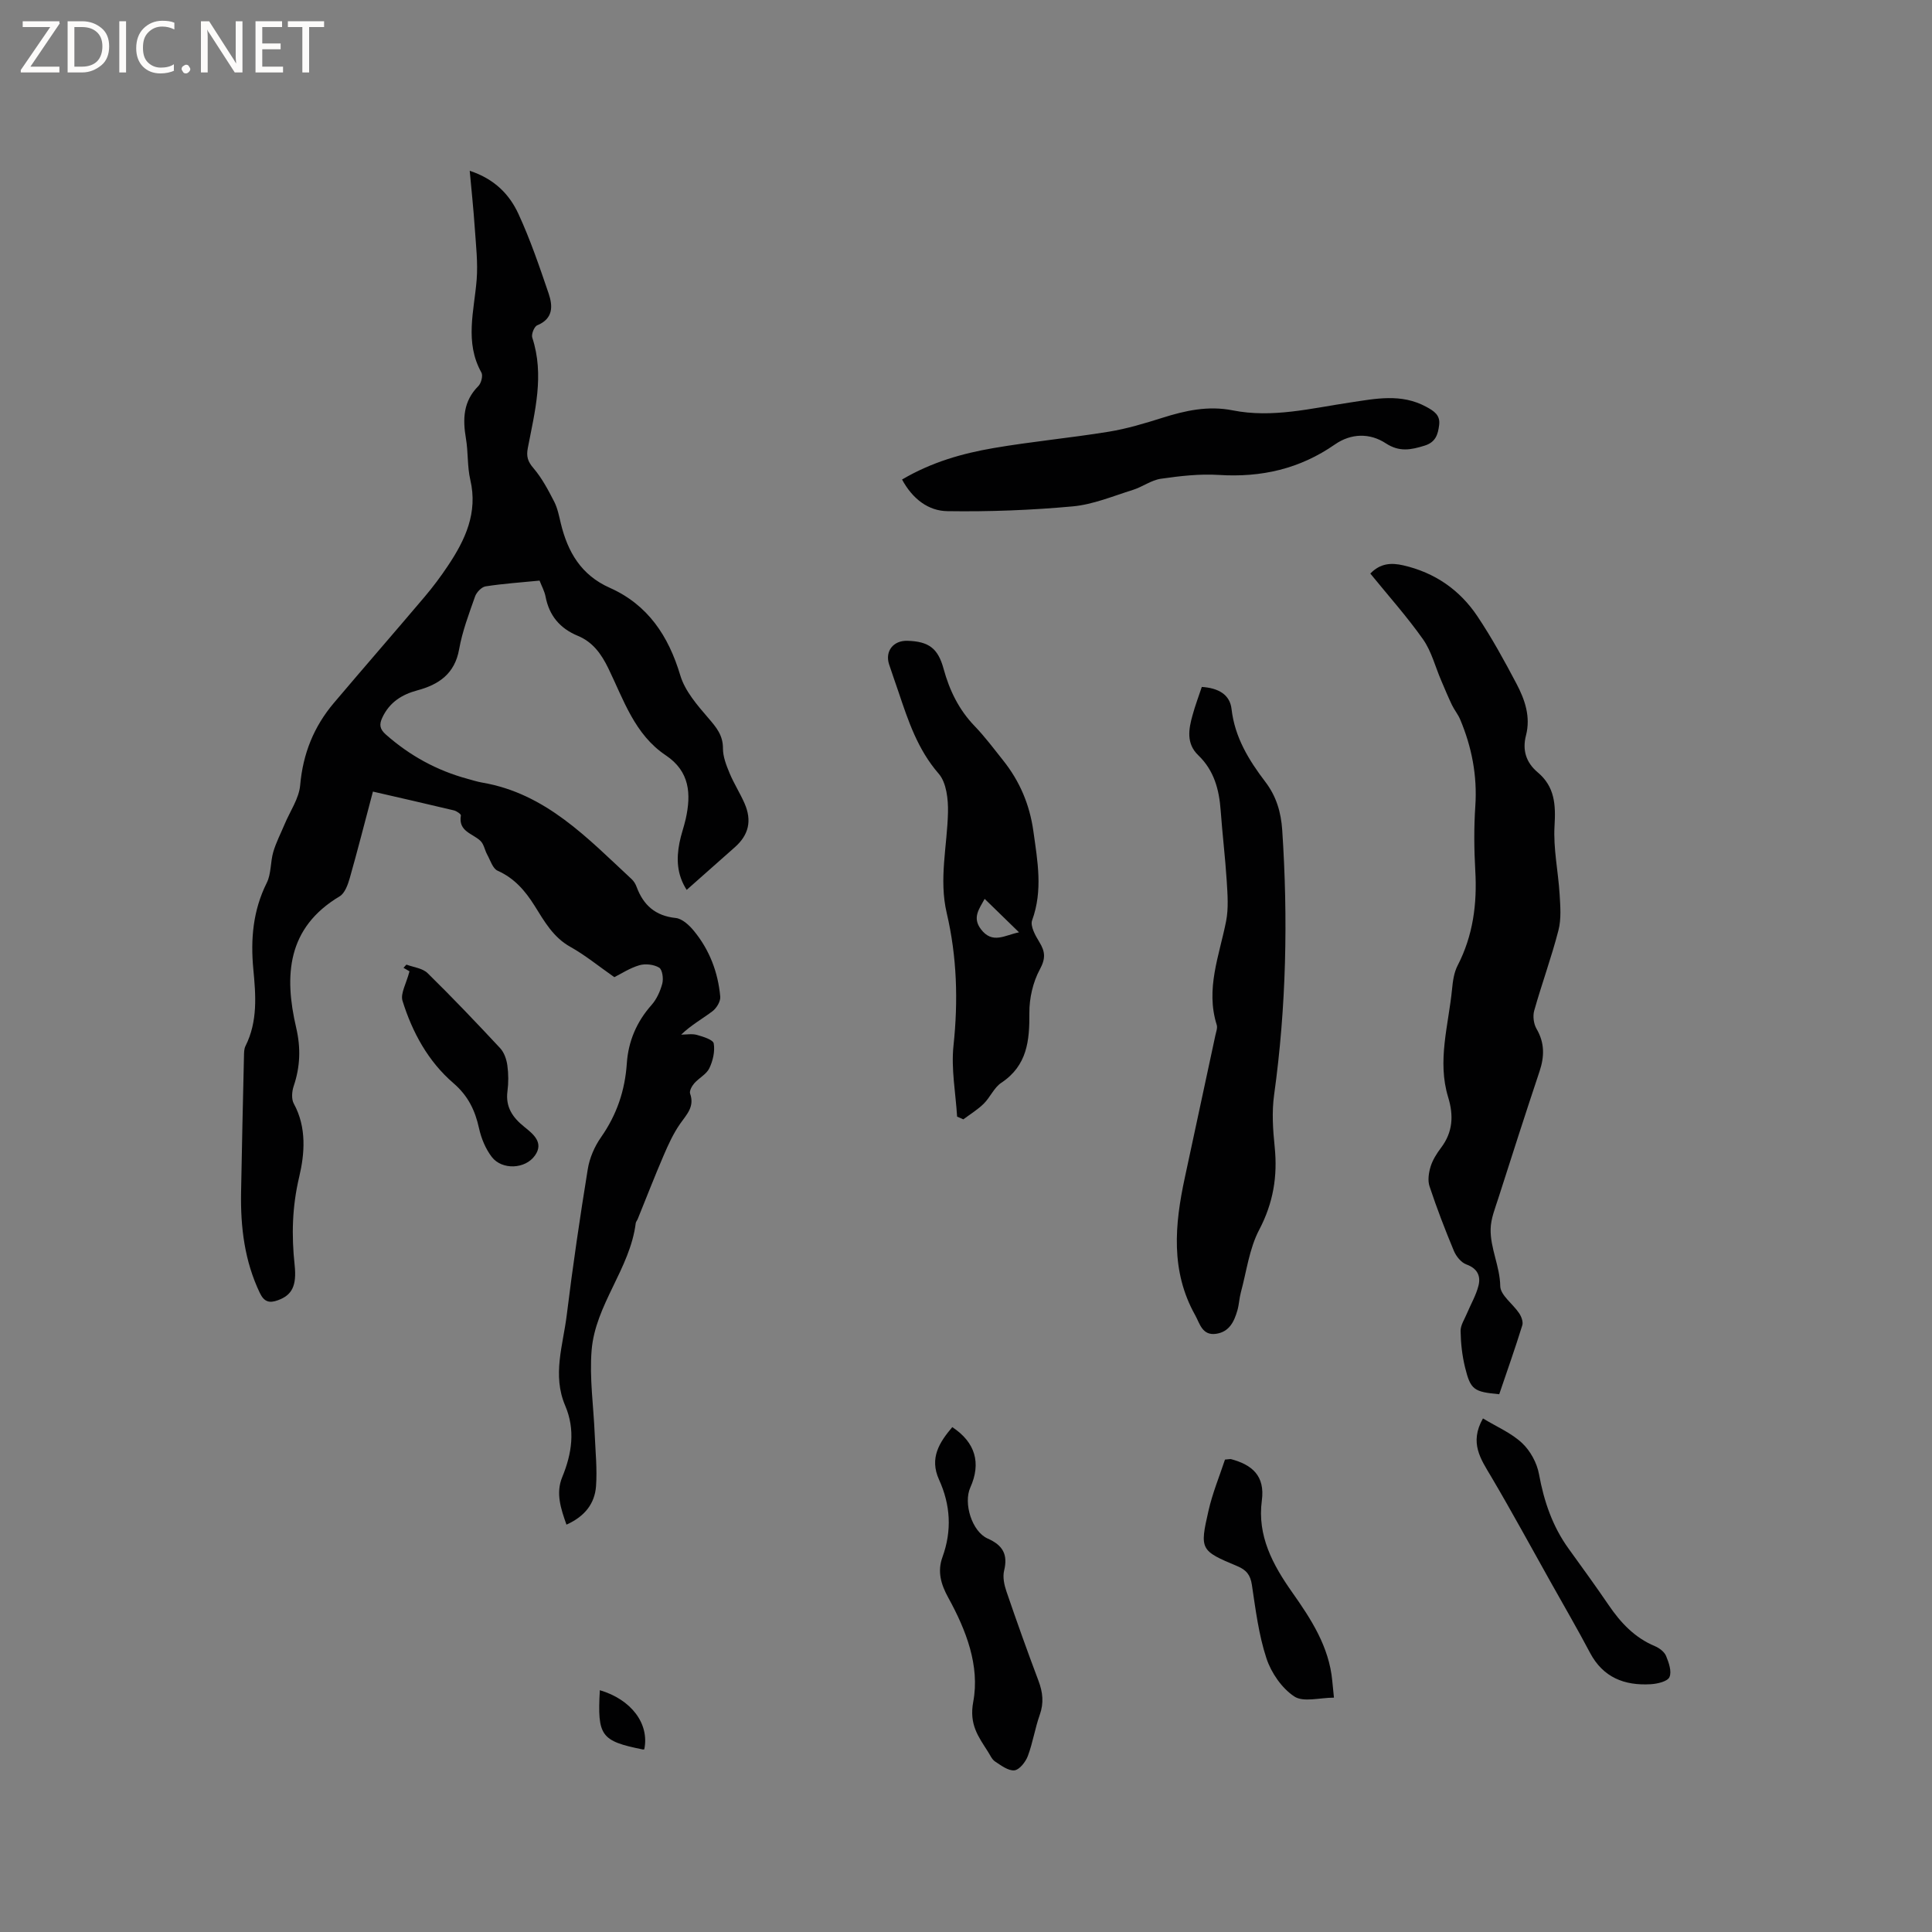 <svg enable-background="new 0 0 400 400" viewBox="0 0 400 400" xmlns="http://www.w3.org/2000/svg"><rect x="0" y="0" width="400" height="400" fill="#808080" stroke="none"/><path d="m12.4 4.8-6.1 9h6v1.2h-8v-.5l6.1-8.9h-5.7v-1.2h7.6v.4z" fill="#fcfbfa"/><path d="m14 15v-10.6h3c1.6 0 2.9.5 4 1.4s1.6 2.2 1.6 3.8-.5 3-1.6 3.9-2.4 1.5-4 1.5zm1.4-9.4v8.2h1.6c1.3 0 2.4-.4 3.1-1.1s1.1-1.8 1.1-3.1-.4-2.3-1.2-3-1.8-1-3.1-1z" fill="#fcfbfa"/><path d="m26.1 4.4v10.6h-1.4v-10.6z" fill="#fcfbfa"/><path d="m36.1 14.6c-.8.4-1.8.6-2.9.6-1.5 0-2.7-.5-3.6-1.4s-1.4-2.2-1.4-3.8c0-1.7.5-3.1 1.5-4.1s2.3-1.6 3.9-1.6c1 0 1.8.1 2.5.4v1.4c-.8-.4-1.6-.6-2.5-.6-1.2 0-2.1.4-2.9 1.2s-1.1 1.8-1.1 3.2c0 1.3.3 2.3 1 3s1.6 1.1 2.7 1.1c1 0 2-.2 2.7-.7v1.3z" fill="#fcfbfa"/><path d="m37.6 14.3c0-.2.1-.5.3-.6s.4-.3.6-.3c.3 0 .5.1.6.3s.3.4.3.6-.1.4-.3.6-.4.3-.6.3c-.3 0-.5-.1-.6-.3s-.3-.4-.3-.6z" fill="#fcfbfa"/><path d="m50.2 15h-1.6l-5.3-8.2c-.2-.2-.3-.5-.4-.7 0 .2.1.7.1 1.5v7.4h-1.4v-10.6h1.7l5.2 8.1c.2.4.4.6.4.7 0-.3-.1-.8-.1-1.5v-7.3h1.4z" fill="#fcfbfa"/><path d="m58.6 15h-5.7v-10.6h5.5v1.2h-4.1v3.4h3.8v1.2h-3.8v3.6h4.3z" fill="#fcfbfa"/><path d="m67.1 5.6h-3.1v9.4h-1.4v-9.4h-3v-1.2h7.5z" fill="#fcfbfa"/><g fill="#010102"><path d="m97.25 35.36c5.19 1.71 8.23 4.93 10.06 8.87 2.47 5.34 4.38 10.96 6.28 16.54.87 2.57.99 5.2-2.36 6.58-.62.25-1.26 1.85-1.03 2.55 2.55 7.75.53 15.3-.92 22.85-.34 1.75-.02 2.8 1.17 4.18 1.75 2.05 3.05 4.52 4.29 6.93.71 1.39 1.01 3 1.38 4.54 1.44 5.91 4.2 10.66 10.11 13.29 7.9 3.52 12.17 9.95 14.62 18.15.97 3.24 3.51 6.16 5.8 8.82 1.65 1.92 3.04 3.55 3.03 6.28-.01 1.71.69 3.5 1.37 5.13.89 2.15 2.17 4.13 3.1 6.26 1.57 3.6.86 6.54-2.01 9.08-3.25 2.88-6.5 5.75-9.97 8.83-2.04-3.17-2.15-6.43-1.49-9.77.32-1.66.92-3.26 1.29-4.91 1.15-5.17.86-9.84-4.13-13.18-6.46-4.32-8.73-11.52-11.9-18.03-1.46-2.99-3.22-5.43-6.31-6.71-3.7-1.53-5.92-4.17-6.68-8.12-.21-1.11-.79-2.15-1.24-3.31-3.83.38-7.52.62-11.17 1.19-.83.13-1.87 1.21-2.18 2.08-1.26 3.59-2.64 7.21-3.3 10.93-.9 5.1-4.22 7.33-8.65 8.52-3.25.87-5.78 2.5-7.25 5.63-.67 1.42-.57 2.37.73 3.52 4.94 4.36 10.53 7.44 16.88 9.16 1.02.28 2.04.61 3.08.79 13.18 2.25 21.81 11.53 30.95 20.01.45.42.8 1.02 1.01 1.6 1.41 3.78 3.88 5.98 8.09 6.42 1.34.14 2.79 1.48 3.74 2.64 3.25 3.94 5.02 8.58 5.48 13.64.09.97-.75 2.36-1.58 3-2.07 1.58-4.39 2.83-6.51 4.87 1.09 0 2.25-.23 3.27.06 1.28.36 3.34.99 3.47 1.77.28 1.63-.17 3.59-.91 5.13-.6 1.25-2.15 2.01-3.12 3.12-.49.56-1.05 1.58-.86 2.13.96 2.7-.69 4.28-2.04 6.21-1.42 2.02-2.47 4.33-3.45 6.61-1.87 4.35-3.58 8.76-5.36 13.15-.12.29-.37.56-.41.86-1.18 9.43-8.35 16.85-9.13 26.29-.47 5.75.4 11.61.64 17.42.15 3.59.53 7.2.27 10.76-.27 3.58-2.33 6.25-6.12 7.94-1.18-3.34-2.24-6.52-.88-9.83 2.02-4.9 2.74-9.83.62-14.8-2.71-6.34-.44-12.55.32-18.77 1.24-10.09 2.72-20.16 4.35-30.19.37-2.31 1.4-4.7 2.75-6.62 3.26-4.66 4.96-9.67 5.34-15.33.31-4.5 2.01-8.55 5.09-12.02 1.08-1.21 1.83-2.88 2.25-4.46.27-1.03.02-2.89-.65-3.3-1.09-.66-2.84-.86-4.09-.5-1.99.58-3.81 1.79-5.19 2.47-3.25-2.27-6.02-4.55-9.1-6.27-3.57-1.99-5.4-5.31-7.4-8.5-1.96-3.12-4.19-5.72-7.67-7.27-1.01-.45-1.49-2.14-2.14-3.31-.52-.94-.69-2.19-1.42-2.88-1.63-1.54-4.61-1.93-4.04-5.25.05-.27-.89-.92-1.45-1.05-5.51-1.32-11.03-2.57-16.76-3.89-1.74 6.54-3.19 12.27-4.81 17.96-.39 1.35-1.01 3.08-2.07 3.72-10.91 6.51-11.53 16.41-9.01 27.2.98 4.2.84 8.09-.52 12.11-.37 1.1-.49 2.68.03 3.62 2.7 4.93 2.25 10.39 1.11 15.19-1.46 6.16-1.6 12.07-.94 18.21.47 4.38-.59 6.26-3.46 7.3-1.74.63-2.84.39-3.75-1.52-3.15-6.59-4-13.56-3.88-20.73.16-9.41.39-18.82.6-28.22.02-.73 0-1.55.32-2.17 2.56-5.1 2.13-10.52 1.62-15.88-.59-6.23-.08-12.17 2.78-17.9.94-1.88.74-4.31 1.35-6.4.58-1.97 1.55-3.83 2.35-5.74 1.12-2.69 2.98-5.32 3.22-8.09.57-6.51 2.83-12.12 6.99-17.03 6.23-7.36 12.57-14.63 18.8-21.99 1.71-2.02 3.3-4.15 4.77-6.35 3.61-5.39 6.26-11 4.66-17.84-.64-2.76-.42-5.71-.9-8.53-.69-4.04-.58-7.72 2.56-10.87.6-.6 1-2.17.64-2.81-3.52-6.3-1.49-12.78-.98-19.26.27-3.51-.15-7.09-.39-10.63-.27-3.99-.69-7.93-1.05-11.88z"/><path d="m310.4 288.66c-5.26-.49-5.93-.9-7.08-5.57-.6-2.44-.88-5.01-.92-7.52-.02-1.21.82-2.44 1.32-3.65.8-1.91 1.88-3.74 2.38-5.72.51-2-.2-3.58-2.5-4.41-1.08-.39-2.12-1.68-2.59-2.81-1.83-4.39-3.54-8.84-5.04-13.36-.41-1.22-.17-2.81.22-4.09.43-1.38 1.26-2.7 2.14-3.87 2.48-3.26 2.66-6.7 1.49-10.51-2.29-7.51.08-14.91.81-22.34.16-1.66.4-3.45 1.15-4.9 3.21-6.22 4.06-12.78 3.66-19.68-.25-4.44-.29-8.92.01-13.35.42-6.28-.73-12.2-3.14-17.93-.44-1.04-1.19-1.95-1.69-2.97-.8-1.67-1.51-3.39-2.24-5.1-1.23-2.85-2-6.02-3.75-8.51-3.34-4.73-7.23-9.08-10.92-13.62 2.07-2.14 4.31-2.28 6.83-1.7 6.52 1.5 11.68 5.07 15.34 10.54 2.99 4.47 5.59 9.22 8.1 13.98 1.73 3.29 2.96 6.83 1.96 10.69-.8 3.07.04 5.64 2.42 7.64 3.56 2.99 3.75 6.72 3.49 11.09-.28 4.67.76 9.41 1.05 14.13.15 2.49.37 5.13-.24 7.49-1.44 5.6-3.45 11.06-5.02 16.64-.32 1.14-.11 2.75.49 3.77 1.69 2.9 1.64 5.71.62 8.78-2.91 8.72-5.72 17.47-8.52 26.23-.67 2.11-1.57 4.28-1.61 6.43-.09 3.99 1.92 7.69 1.99 11.81.03 1.89 2.63 3.69 3.92 5.63.46.69.87 1.79.64 2.5-1.47 4.75-3.13 9.43-4.77 14.26z"/><path d="m248.82 142.22c3.46.23 5.82 1.58 6.16 4.59.67 5.86 3.58 10.58 6.99 15.06 2.29 3 3.25 6.3 3.5 9.98 1.22 18.34.85 36.61-1.68 54.84-.49 3.52-.25 7.2.12 10.77.62 6.08-.29 11.59-3.2 17.14-2.06 3.91-2.62 8.61-3.8 12.96-.33 1.22-.37 2.52-.72 3.74-.67 2.31-1.66 4.45-4.41 4.85-2.89.42-3.38-2.16-4.34-3.87-5.11-9.12-4.23-18.74-2.14-28.44 2.12-9.82 4.23-19.65 6.33-29.48.15-.72.48-1.54.28-2.17-2.35-7.45.54-14.36 1.94-21.46.53-2.69.3-5.56.13-8.34-.31-4.86-.9-9.7-1.25-14.55-.31-4.35-1.36-8.32-4.64-11.47-2.52-2.42-2.01-5.39-1.18-8.32.52-1.92 1.23-3.79 1.91-5.83z"/><path d="m198.16 231.19c-.3-4.9-1.26-9.88-.75-14.69.99-9.29.72-18.41-1.4-27.46-1.65-7.01.1-13.9.26-20.85.06-2.7-.31-6.14-1.92-8-4.35-5-6.31-10.94-8.33-16.95-.64-1.91-1.33-3.8-1.95-5.71-.87-2.72.89-4.95 3.8-4.86 4.4.13 6.33 1.53 7.49 5.8 1.22 4.47 3.16 8.46 6.42 11.85 2.13 2.21 3.98 4.69 5.89 7.09 3.44 4.31 5.5 9.12 6.28 14.68.86 6.2 2 12.25-.26 18.45-.43 1.18.67 3.16 1.5 4.51 1.21 1.98 1.33 3.37.1 5.65-1.43 2.64-2.19 5.98-2.17 9 .05 5.76-.44 10.91-5.81 14.48-1.51 1-2.3 3.01-3.64 4.33-1.26 1.24-2.8 2.17-4.22 3.24-.42-.2-.86-.38-1.29-.56zm5.7-45.09c-1.17 2.14-2.57 3.88-.79 6.26 2.41 3.21 5.02 1.22 7.91.67-2.43-2.36-4.67-4.54-7.12-6.93z"/><path d="m186.76 99.28c6.17-3.63 12.49-5.4 18.93-6.51 7.92-1.36 15.94-2.1 23.87-3.39 3.74-.61 7.42-1.72 11.04-2.86 4.79-1.52 9.53-2.57 14.62-1.56 8.2 1.63 16.21-.42 24.25-1.62 5.34-.8 10.63-1.93 15.81.88 1.63.88 2.94 1.73 2.68 3.77-.24 1.93-.7 3.57-3.03 4.28-2.82.87-5.2 1.36-8.02-.49-3.31-2.17-7.19-2.08-10.52.23-7.28 5.07-15.26 6.88-24.05 6.32-3.97-.25-8.03.22-11.99.79-2 .29-3.82 1.69-5.8 2.31-4.11 1.28-8.22 3.02-12.44 3.41-8.62.79-17.31 1.12-25.96.99-3.92-.05-7.2-2.5-9.39-6.55z"/><path d="m197.16 295.47c4.79 3.16 6.01 7.45 3.73 12.51-1.46 3.25.34 9.12 3.6 10.56 3.14 1.39 4.22 3.29 3.4 6.65-.32 1.32.02 2.95.48 4.29 2.12 6.21 4.33 12.39 6.64 18.52.89 2.37 1.14 4.57.26 7.04-.99 2.78-1.43 5.77-2.47 8.53-.46 1.22-1.73 2.84-2.77 2.96-1.26.14-2.76-1.01-4.01-1.83-.66-.43-1.02-1.33-1.48-2.04-1.99-3.13-3.92-5.62-3.04-10.33 1.4-7.45-1.49-14.86-5.16-21.53-1.56-2.83-2.29-5.46-1.21-8.43 1.98-5.47 1.67-10.8-.72-16.04-2.01-4.44.06-7.69 2.75-10.86z"/><path d="m307.03 293.67c2.85 1.73 5.86 3 8.1 5.1 1.71 1.6 3.08 4.12 3.5 6.43 1.03 5.62 2.79 10.82 6.15 15.46 2.79 3.86 5.59 7.72 8.27 11.65 2.49 3.66 5.39 6.76 9.58 8.51.91.38 1.95 1.16 2.31 2.02.57 1.38 1.22 3.24.7 4.39-.4.9-2.49 1.39-3.87 1.47-5.42.32-9.86-1.37-12.58-6.52-2.61-4.95-5.43-9.78-8.16-14.66-4.08-7.27-8.05-14.6-12.29-21.78-2.14-3.62-4.59-6.99-1.71-12.07z"/><path d="m253.62 302.19c1.02-.09 1.13-.13 1.23-.1 4.39 1.18 7.09 3.45 6.4 8.59-.97 7.28 2.24 13.26 6.29 19 3.91 5.54 7.63 11.25 8.29 18.3.1 1.04.21 2.09.35 3.5-2.94 0-6.33 1.01-8.22-.25-2.57-1.7-4.76-4.88-5.75-7.87-1.61-4.88-2.25-10.11-3.02-15.23-.31-2.06-1.14-3.09-3.03-3.88-7.63-3.19-7.8-3.41-5.96-11.44.83-3.68 2.29-7.2 3.42-10.62z"/><path d="m84.78 201.1c.02.01-.62-.36-1.24-.72.4-.42.57-.68.63-.66 1.48.55 3.33.74 4.36 1.76 5.14 5.04 10.11 10.26 15.02 15.53.83.89 1.32 2.31 1.49 3.56.25 1.77.25 3.62.02 5.39-.42 3.25 1.08 5.4 3.46 7.32 1.87 1.5 4.13 3.28 2.24 5.95-2.02 2.87-6.83 3.02-8.92.33-1.3-1.68-2.2-3.86-2.66-5.95-.82-3.74-2.27-6.74-5.31-9.36-5.23-4.5-8.51-10.53-10.54-17.06-.45-1.51.79-3.54 1.45-6.09z"/><path d="m124.19 349.94c6.52 1.92 10.3 6.95 9.2 12.24-.1.01-.21.05-.3.03-8.69-1.76-9.43-2.78-8.9-12.27z"/></g></svg>